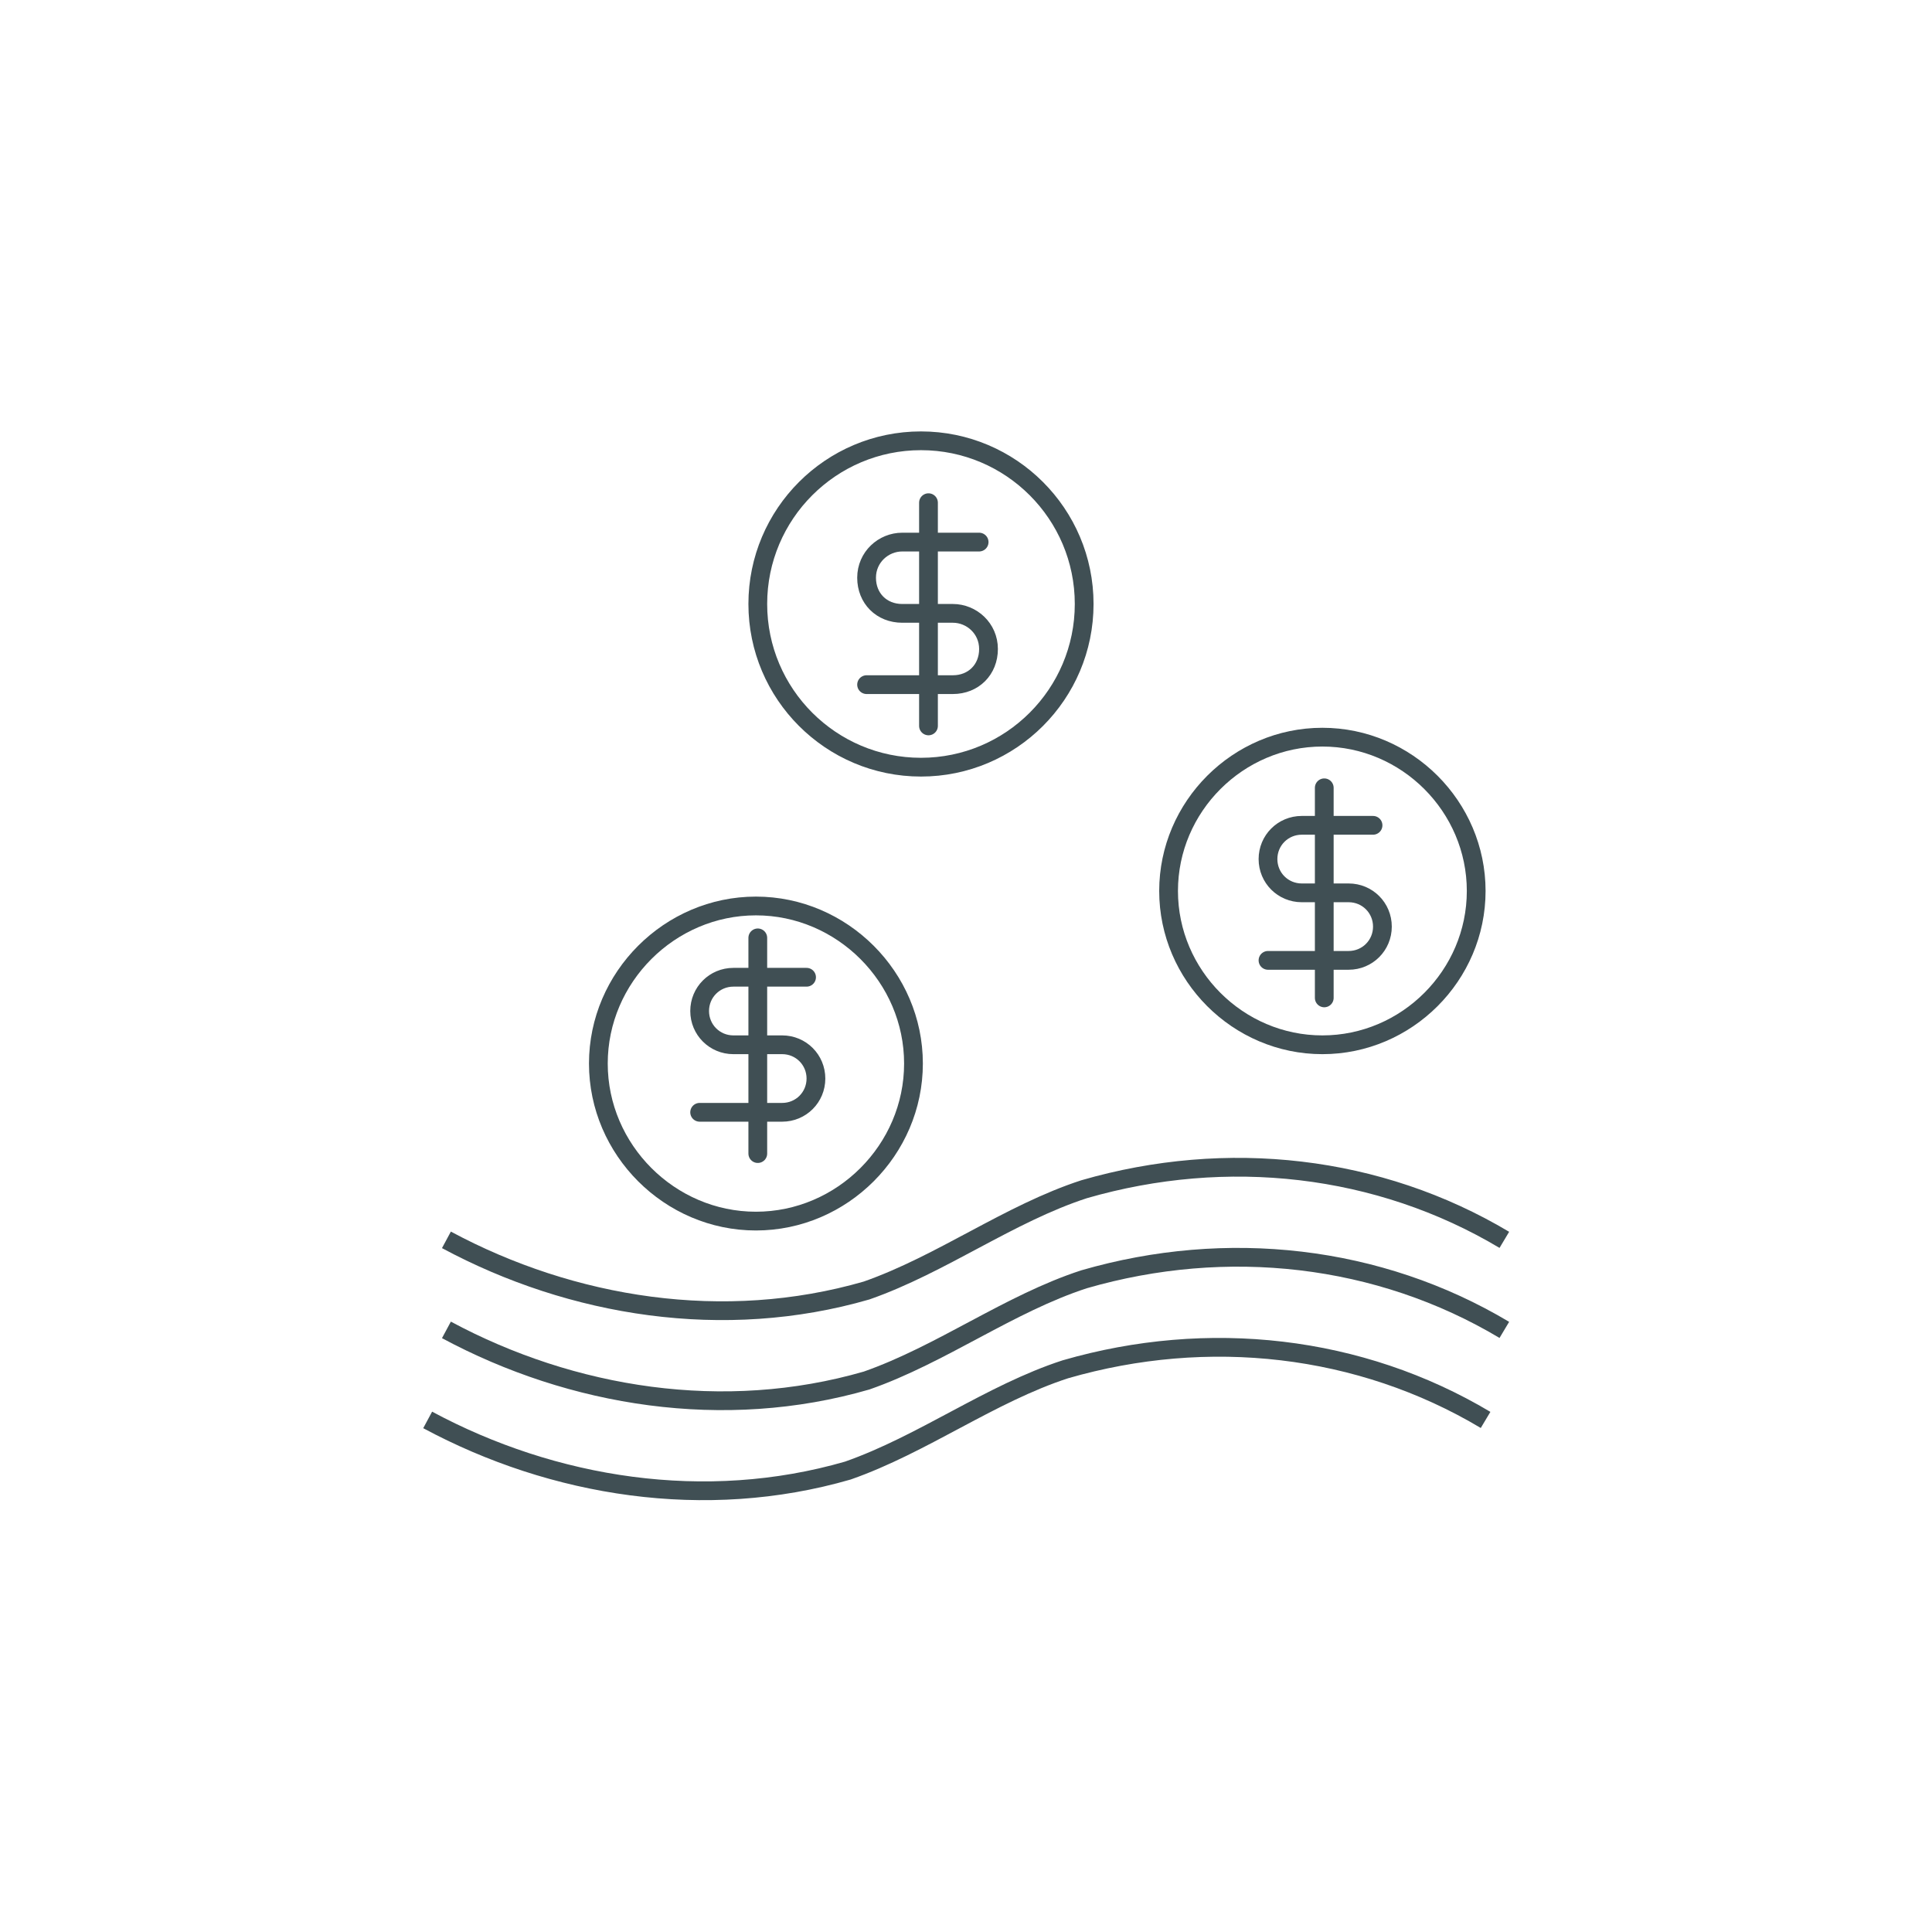 <?xml version="1.0" encoding="utf-8"?>
<!-- Generator: Adobe Illustrator 24.3.0, SVG Export Plug-In . SVG Version: 6.00 Build 0)  -->
<svg version="1.1" id="Layer_1" xmlns="http://www.w3.org/2000/svg" xmlns:xlink="http://www.w3.org/1999/xlink" x="0px" y="0px"
	 viewBox="0 0 103 103" style="enable-background:new 0 0 103 103;" xml:space="preserve">
<style type="text/css">
	.st0{fill:#DDECEA;}
	.st1{fill:#F4C67D;}
	.st2{fill:none;stroke:#404F54;stroke-linecap:round;stroke-linejoin:round;}
	.st3{fill:none;stroke:#404F54;stroke-miterlimit:10;}
	.st4{fill:none;stroke:#000000;stroke-linecap:round;stroke-linejoin:round;}
	.st5{fill:#6D6E71;stroke:#6D6E71;stroke-width:0.5;stroke-miterlimit:10;}
	.st6{fill:none;stroke:#6D6E71;stroke-width:2;stroke-miterlimit:10;}
	.st7{fill:#6D6E71;}
	.st8{fill:#6D6E71;stroke:#6D6E71;stroke-width:2;stroke-miterlimit:10;}
	.st9{fill:none;stroke:#000000;stroke-width:2;stroke-linecap:round;stroke-linejoin:round;}
	.st10{fill:none;stroke:#6D6E71;stroke-miterlimit:10;}
	.st11{fill:#6D6E71;stroke:#6D6E71;stroke-miterlimit:10;}
	.st12{fill:#6D6E71;stroke:#6D6E71;stroke-width:0.25;stroke-miterlimit:10;}
	.st13{fill:#404F54;}
	.st14{fill:none;stroke:#404F54;stroke-width:3;stroke-linecap:round;stroke-linejoin:round;}
</style>
<g>
	<g>
		<path class="st3" d="M80.2,66.1c-6.7-4-14.8-4.9-22.4-2.7c-4,1.3-7.6,4-11.6,5.4c-7.6,2.2-15.7,0.9-22.4-2.7"/>
		<path class="st3" d="M80.2,70.9c-6.7-4-14.8-4.9-22.4-2.7c-4,1.3-7.6,4-11.6,5.4c-7.6,2.2-15.7,0.9-22.4-2.7"/>
		<path class="st3" d="M79.2,75.7c-6.7-4-14.8-4.9-22.4-2.7c-4,1.3-7.6,4-11.6,5.4c-7.6,2.2-15.7,0.9-22.4-2.7"/>
	</g>
	<g>
		<g>
			<line class="st2" x1="49.5" y1="26.8" x2="49.5" y2="38.7"/>
			<path class="st2" d="M52.2,28.9h-4.1c-1,0-1.9,0.8-1.9,1.9s0.8,1.9,1.9,1.9h2.7c1,0,1.9,0.8,1.9,1.9s-0.8,1.9-1.9,1.9h-4.6"/>
		</g>
		<path class="st2" d="M40.4,32.2c0,4.8,3.9,8.7,8.7,8.7c4.8,0,8.7-3.9,8.7-8.7c0-4.8-3.9-8.7-8.7-8.7
			C44.3,23.5,40.4,27.4,40.4,32.2z"/>
	</g>
	<g>
		<g>
			<line class="st2" x1="70.6" y1="42" x2="70.6" y2="53.2"/>
			<path class="st2" d="M73.2,44h-3.8c-1,0-1.8,0.8-1.8,1.8s0.8,1.8,1.8,1.8h2.5c1,0,1.8,0.8,1.8,1.8c0,1-0.8,1.8-1.8,1.8h-4.3"/>
		</g>
		<path class="st2" d="M62.3,47.5c0,4.5,3.7,8.2,8.2,8.2c4.5,0,8.2-3.7,8.2-8.2c0-4.5-3.7-8.2-8.2-8.2C66,39.3,62.3,43,62.3,47.5z"
			/>
	</g>
	<g>
		<g>
			<line class="st2" x1="40.4" y1="50" x2="40.4" y2="61.5"/>
			<path class="st2" d="M43,52.1h-3.9c-1,0-1.8,0.8-1.8,1.8s0.8,1.8,1.8,1.8h2.6c1,0,1.8,0.8,1.8,1.8c0,1-0.8,1.8-1.8,1.8h-4.4"/>
		</g>
		<path class="st2" d="M31.9,56.7c0,4.6,3.8,8.4,8.4,8.4c4.6,0,8.4-3.8,8.4-8.4c0-4.6-3.8-8.4-8.4-8.4
			C35.7,48.3,31.9,52.1,31.9,56.7z"/>
	</g>
</g>
</svg>
